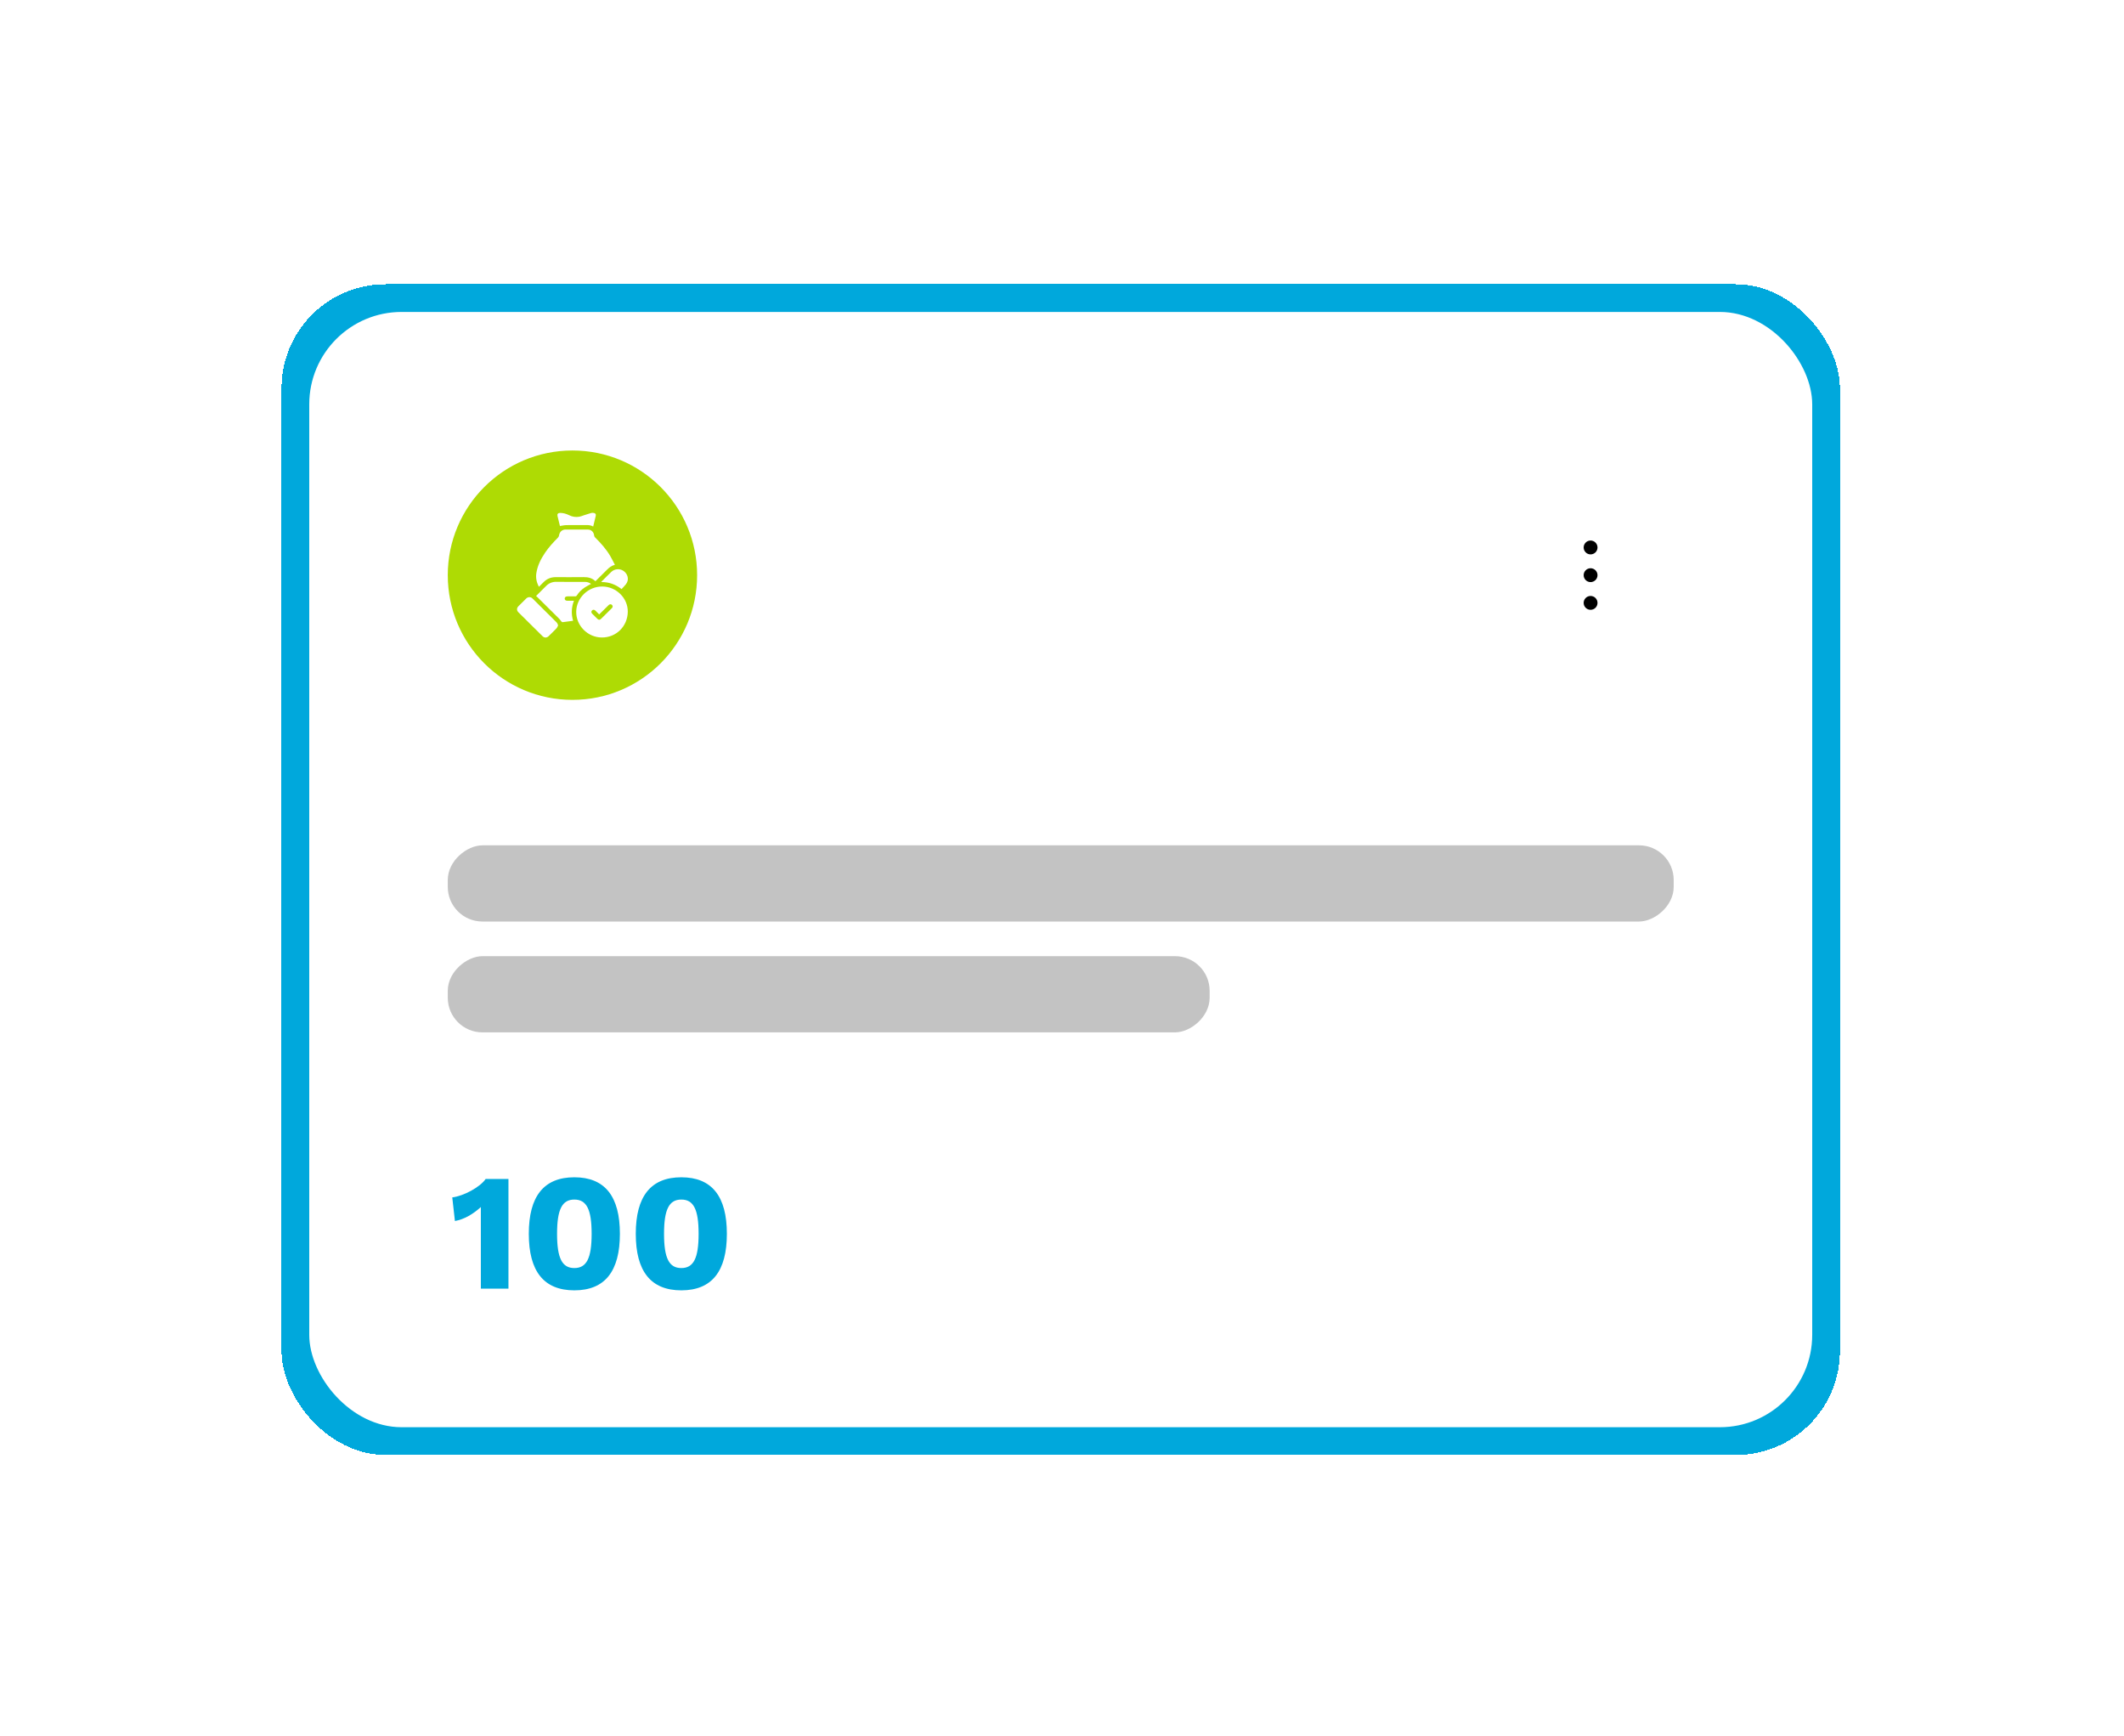 <svg width="230" height="188" viewBox="0 0 230 188" fill="none" xmlns="http://www.w3.org/2000/svg">
<g filter="url(#filter0_d_11_827)">
<rect x="26.488" y="14.774" width="168.75" height="126.75" rx="11.25" fill="#00A8DC" shape-rendering="crispEdges"/>
<rect x="29.488" y="17.774" width="162.75" height="120.75" rx="10" fill="white"/>
<circle cx="57.988" cy="46.274" r="13.5" fill="#AEDB04"/>
<g clip-path="url(#clip0_11_827)">
<path d="M62.585 45.15C62.207 45.248 61.953 45.456 61.716 45.698C61.35 46.073 60.972 46.439 60.599 46.808C60.56 46.848 60.52 46.883 60.474 46.929C60.105 46.567 59.66 46.477 59.168 46.483C58.172 46.496 57.178 46.49 56.183 46.486C55.668 46.486 55.232 46.658 54.872 47.02C54.705 47.188 54.537 47.353 54.358 47.531C54.102 47.055 54.001 46.569 54.078 46.061C54.203 45.237 54.569 44.513 55.03 43.834C55.434 43.239 55.917 42.712 56.423 42.203C56.486 42.136 56.526 42.052 56.54 41.962C56.589 41.596 56.863 41.334 57.236 41.332C58.038 41.327 58.84 41.327 59.642 41.332C60.028 41.332 60.307 41.609 60.338 41.99C60.348 42.062 60.381 42.129 60.433 42.18C61.056 42.796 61.638 43.445 62.083 44.202C62.26 44.503 62.411 44.82 62.585 45.15Z" fill="white"/>
<path d="M58.396 50.234C58.412 48.726 59.702 47.484 61.233 47.501C62.747 47.518 63.994 48.757 63.98 50.23C63.964 51.816 62.721 53.041 61.148 53.021C59.632 53.002 58.38 51.733 58.396 50.234ZM60.883 50.523C60.743 50.382 60.615 50.247 60.482 50.117C60.349 49.988 60.211 49.987 60.107 50.095C60.003 50.203 60.014 50.332 60.135 50.455C60.316 50.638 60.498 50.819 60.683 50.997C60.826 51.136 60.95 51.137 61.093 50.997C61.31 50.787 61.523 50.573 61.738 50.36C61.914 50.186 62.092 50.015 62.264 49.837C62.372 49.725 62.368 49.586 62.266 49.49C62.171 49.4 62.033 49.402 61.924 49.498C61.883 49.534 61.843 49.575 61.805 49.614L60.883 50.523Z" fill="white"/>
<path d="M58.058 51.212C57.667 51.265 57.296 51.318 56.924 51.362C56.883 51.367 56.827 51.329 56.797 51.295C56.712 51.197 56.645 51.082 56.553 50.991C55.767 50.206 54.978 49.425 54.187 48.646C54.146 48.605 54.101 48.575 54.052 48.534C54.093 48.49 54.115 48.46 54.142 48.433C54.474 48.101 54.807 47.77 55.14 47.439C55.284 47.291 55.458 47.174 55.651 47.097C55.844 47.02 56.052 46.985 56.26 46.993C57.279 47.012 58.3 46.999 59.32 46.999C59.571 46.999 59.8 47.059 60.002 47.218C59.78 47.342 59.559 47.45 59.352 47.583C58.997 47.81 58.695 48.11 58.467 48.462C58.449 48.497 58.42 48.525 58.385 48.544C58.351 48.562 58.311 48.57 58.272 48.567C58.003 48.56 57.734 48.567 57.465 48.567C57.261 48.567 57.148 48.657 57.151 48.812C57.154 48.967 57.263 49.046 57.458 49.047C57.681 49.047 57.906 49.047 58.15 49.047C57.877 49.739 57.845 50.5 58.058 51.212Z" fill="white"/>
<path d="M56.433 51.724C56.377 51.826 56.339 51.946 56.261 52.029C55.982 52.321 55.691 52.603 55.403 52.883C55.206 53.072 54.944 53.072 54.752 52.883C53.877 52.021 53.005 51.157 52.136 50.292C51.937 50.093 51.939 49.838 52.139 49.636C52.415 49.356 52.694 49.079 52.976 48.804C53.184 48.603 53.47 48.603 53.667 48.801C54.516 49.644 55.365 50.486 56.214 51.329C56.33 51.433 56.407 51.572 56.433 51.724Z" fill="white"/>
<path d="M60.234 41.004C59.99 40.868 59.746 40.846 59.493 40.847C58.777 40.852 58.062 40.842 57.346 40.854C57.118 40.857 56.891 40.912 56.663 40.944L56.661 40.991C56.648 40.972 56.638 40.952 56.63 40.931C56.542 40.575 56.453 40.22 56.37 39.864C56.322 39.657 56.425 39.535 56.641 39.532C56.994 39.528 57.32 39.628 57.633 39.783C57.974 39.957 58.364 40.014 58.742 39.944C58.909 39.914 59.068 39.841 59.23 39.788C59.494 39.704 59.759 39.615 60.024 39.539C60.103 39.522 60.185 39.519 60.266 39.531C60.461 39.55 60.554 39.661 60.513 39.848C60.428 40.231 60.33 40.611 60.234 41.004Z" fill="white"/>
<path d="M63.304 47.782C62.653 47.266 61.938 47.01 61.114 47.02C61.123 46.997 61.136 46.974 61.151 46.953C61.501 46.605 61.846 46.25 62.205 45.91C62.371 45.755 62.584 45.659 62.811 45.635C63.037 45.611 63.266 45.661 63.461 45.778C63.854 46.007 64.071 46.483 63.958 46.897C63.922 47.028 63.86 47.15 63.778 47.257C63.635 47.438 63.47 47.602 63.304 47.782Z" fill="white"/>
</g>
<circle opacity="0.3" cx="168.238" cy="46.274" r="9" fill="white"/>
<path d="M168.238 44.024C168.652 44.024 168.988 43.688 168.988 43.274C168.988 42.86 168.652 42.524 168.238 42.524C167.824 42.524 167.488 42.86 167.488 43.274C167.488 43.688 167.824 44.024 168.238 44.024Z" fill="black"/>
<path d="M168.238 47.024C168.652 47.024 168.988 46.688 168.988 46.274C168.988 45.86 168.652 45.524 168.238 45.524C167.824 45.524 167.488 45.86 167.488 46.274C167.488 46.688 167.824 47.024 168.238 47.024Z" fill="black"/>
<path d="M168.238 50.024C168.652 50.024 168.988 49.688 168.988 49.274C168.988 48.86 168.652 48.524 168.238 48.524C167.824 48.524 167.488 48.86 167.488 49.274C167.488 49.688 167.824 50.024 168.238 50.024Z" fill="black"/>
<rect x="44.488" y="83.774" width="8.25" height="132.75" rx="3.75" transform="rotate(-90 44.488 83.774)" fill="#C3C3C3"/>
<rect x="44.488" y="95.774" width="8.25" height="82.5" rx="3.75" transform="rotate(-90 44.488 95.774)" fill="#C3C3C3"/>
<path d="M48.592 111.644H51.058V123.524H48.07V114.686C47.26 115.424 46.288 116.018 45.262 116.198L44.974 113.642C46.198 113.498 47.998 112.526 48.592 111.644ZM58.194 123.704C54.882 123.704 53.262 121.634 53.262 117.584C53.262 113.534 54.882 111.464 58.194 111.464C61.506 111.464 63.126 113.534 63.126 117.584C63.126 121.634 61.506 123.704 58.194 123.704ZM58.194 121.292C59.508 121.292 60.066 120.248 60.066 117.584C60.066 114.92 59.508 113.876 58.194 113.876C56.88 113.876 56.322 114.92 56.322 117.584C56.322 120.248 56.88 121.292 58.194 121.292ZM69.778 123.704C66.466 123.704 64.846 121.634 64.846 117.584C64.846 113.534 66.466 111.464 69.778 111.464C73.09 111.464 74.71 113.534 74.71 117.584C74.71 121.634 73.09 123.704 69.778 123.704ZM69.778 121.292C71.092 121.292 71.65 120.248 71.65 117.584C71.65 114.92 71.092 113.876 69.778 113.876C68.464 113.876 67.906 114.92 67.906 117.584C67.906 120.248 68.464 121.292 69.778 121.292Z" fill="#00A8DC"/>
</g>
<defs>
<filter id="filter0_d_11_827" x="0.488" y="0.774" width="228.75" height="186.75" filterUnits="userSpaceOnUse" color-interpolation-filters="sRGB">
<feFlood flood-opacity="0" result="BackgroundImageFix"/>
<feColorMatrix in="SourceAlpha" type="matrix" values="0 0 0 0 0 0 0 0 0 0 0 0 0 0 0 0 0 0 127 0" result="hardAlpha"/>
<feOffset dx="4" dy="16"/>
<feGaussianBlur stdDeviation="15"/>
<feComposite in2="hardAlpha" operator="out"/>
<feColorMatrix type="matrix" values="0 0 0 0 0 0 0 0 0 0.388 0 0 0 0 0.506 0 0 0 0.5 0"/>
<feBlend mode="normal" in2="BackgroundImageFix" result="effect1_dropShadow_11_827"/>
<feBlend mode="normal" in="SourceGraphic" in2="effect1_dropShadow_11_827" result="shape"/>
</filter>
<clipPath id="clip0_11_827">
<rect width="13.5" height="13.5" fill="white" transform="translate(51.238 39.524)"/>
</clipPath>
</defs>
</svg>
